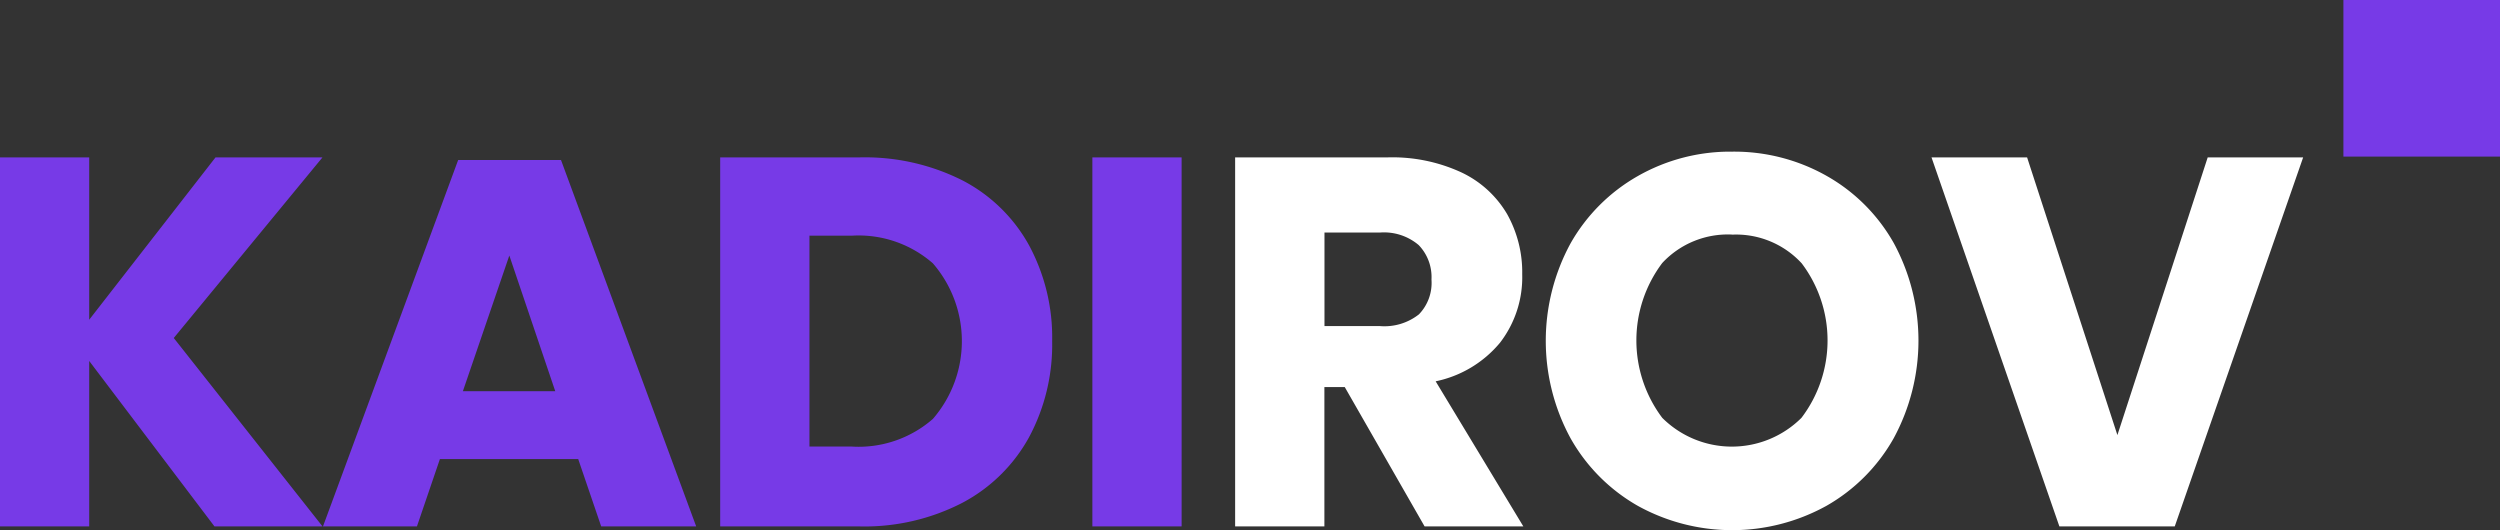 <svg id="logo" xmlns="http://www.w3.org/2000/svg" width="143.687" height="30.469" viewBox="0 0 143.687 30.469">
  <rect x="0" y="0" width="143.687" height="30.469" fill="#333333" stroke="none"/>
  <defs>
    <style>
      .cls-1 {
        fill: #fff;
      }

      .cls-1, .cls-2 {
        fill-rule: evenodd;
      }

      .cls-2, .cls-3 {
        fill: #773ae7;
      }
    </style>
  </defs>
  <path id="ROV" class="cls-1" d="M503.867,110.256l-5.04-8.34a6.521,6.521,0,0,0,3.7-2.22,6.159,6.159,0,0,0,1.275-3.93,6.833,6.833,0,0,0-.87-3.465,6.022,6.022,0,0,0-2.61-2.385,9.458,9.458,0,0,0-4.26-.87h-8.76v21.21h5.13v-8.01h1.17l4.59,8.01h5.67Zm-11.43-16.89h3.18a3.081,3.081,0,0,1,2.235.72,2.645,2.645,0,0,1,.735,1.98,2.6,2.6,0,0,1-.72,2,3.2,3.2,0,0,1-2.25.675h-3.18v-5.37Zm23.429-4.65a10.733,10.733,0,0,0-5.415,1.4,10.271,10.271,0,0,0-3.87,3.87,11.726,11.726,0,0,0,0,11.205,10.241,10.241,0,0,0,3.87,3.885,11.207,11.207,0,0,0,10.83,0,10.241,10.241,0,0,0,3.87-3.885,11.78,11.78,0,0,0,.015-11.205,10.163,10.163,0,0,0-3.855-3.87,10.792,10.792,0,0,0-5.445-1.4h0Zm0,4.77a5.121,5.121,0,0,1,4,1.65,7.35,7.35,0,0,1-.015,8.88,5.667,5.667,0,0,1-8,0,7.4,7.4,0,0,1,0-8.9,5.143,5.143,0,0,1,4-1.635h0Zm11.46-4.44,7.35,21.21h6.63l7.38-21.21H543.2l-5.19,15.96-5.19-15.96h-5.49Z" transform="translate(-416.313 -80)"/>
  <path id="KADI" class="cls-2" d="M434.847,89.046H428.7l-7.26,9.33v-9.33h-5.13v21.21h5.13v-9.51l7.2,9.51h6.21l-8.55-10.83Zm16.019,21.21h5.46l-7.77-21.06h-5.91l-7.77,21.06h5.4l1.32-3.87h7.95Zm-7.95-7.77,2.67-7.8,2.64,7.8h-5.31Zm33.87-2.88a11.166,11.166,0,0,0-1.335-5.52,9.211,9.211,0,0,0-3.825-3.72,12.454,12.454,0,0,0-5.91-1.32h-8.01v21.21h8.01a12.246,12.246,0,0,0,5.895-1.35,9.351,9.351,0,0,0,3.84-3.765,11.25,11.25,0,0,0,1.335-5.535h0Zm-11.52,6.06h-2.43V93.546h2.43a6.483,6.483,0,0,1,4.665,1.59,6.833,6.833,0,0,1,0,8.94,6.483,6.483,0,0,1-4.665,1.59h0Zm13.83-16.62v21.21h5.13V89.046H479.1Z" transform="translate(-416.313 -80)"/>
  <rect class="cls-3" x="134.687" width="9" height="9"/>
</svg>
